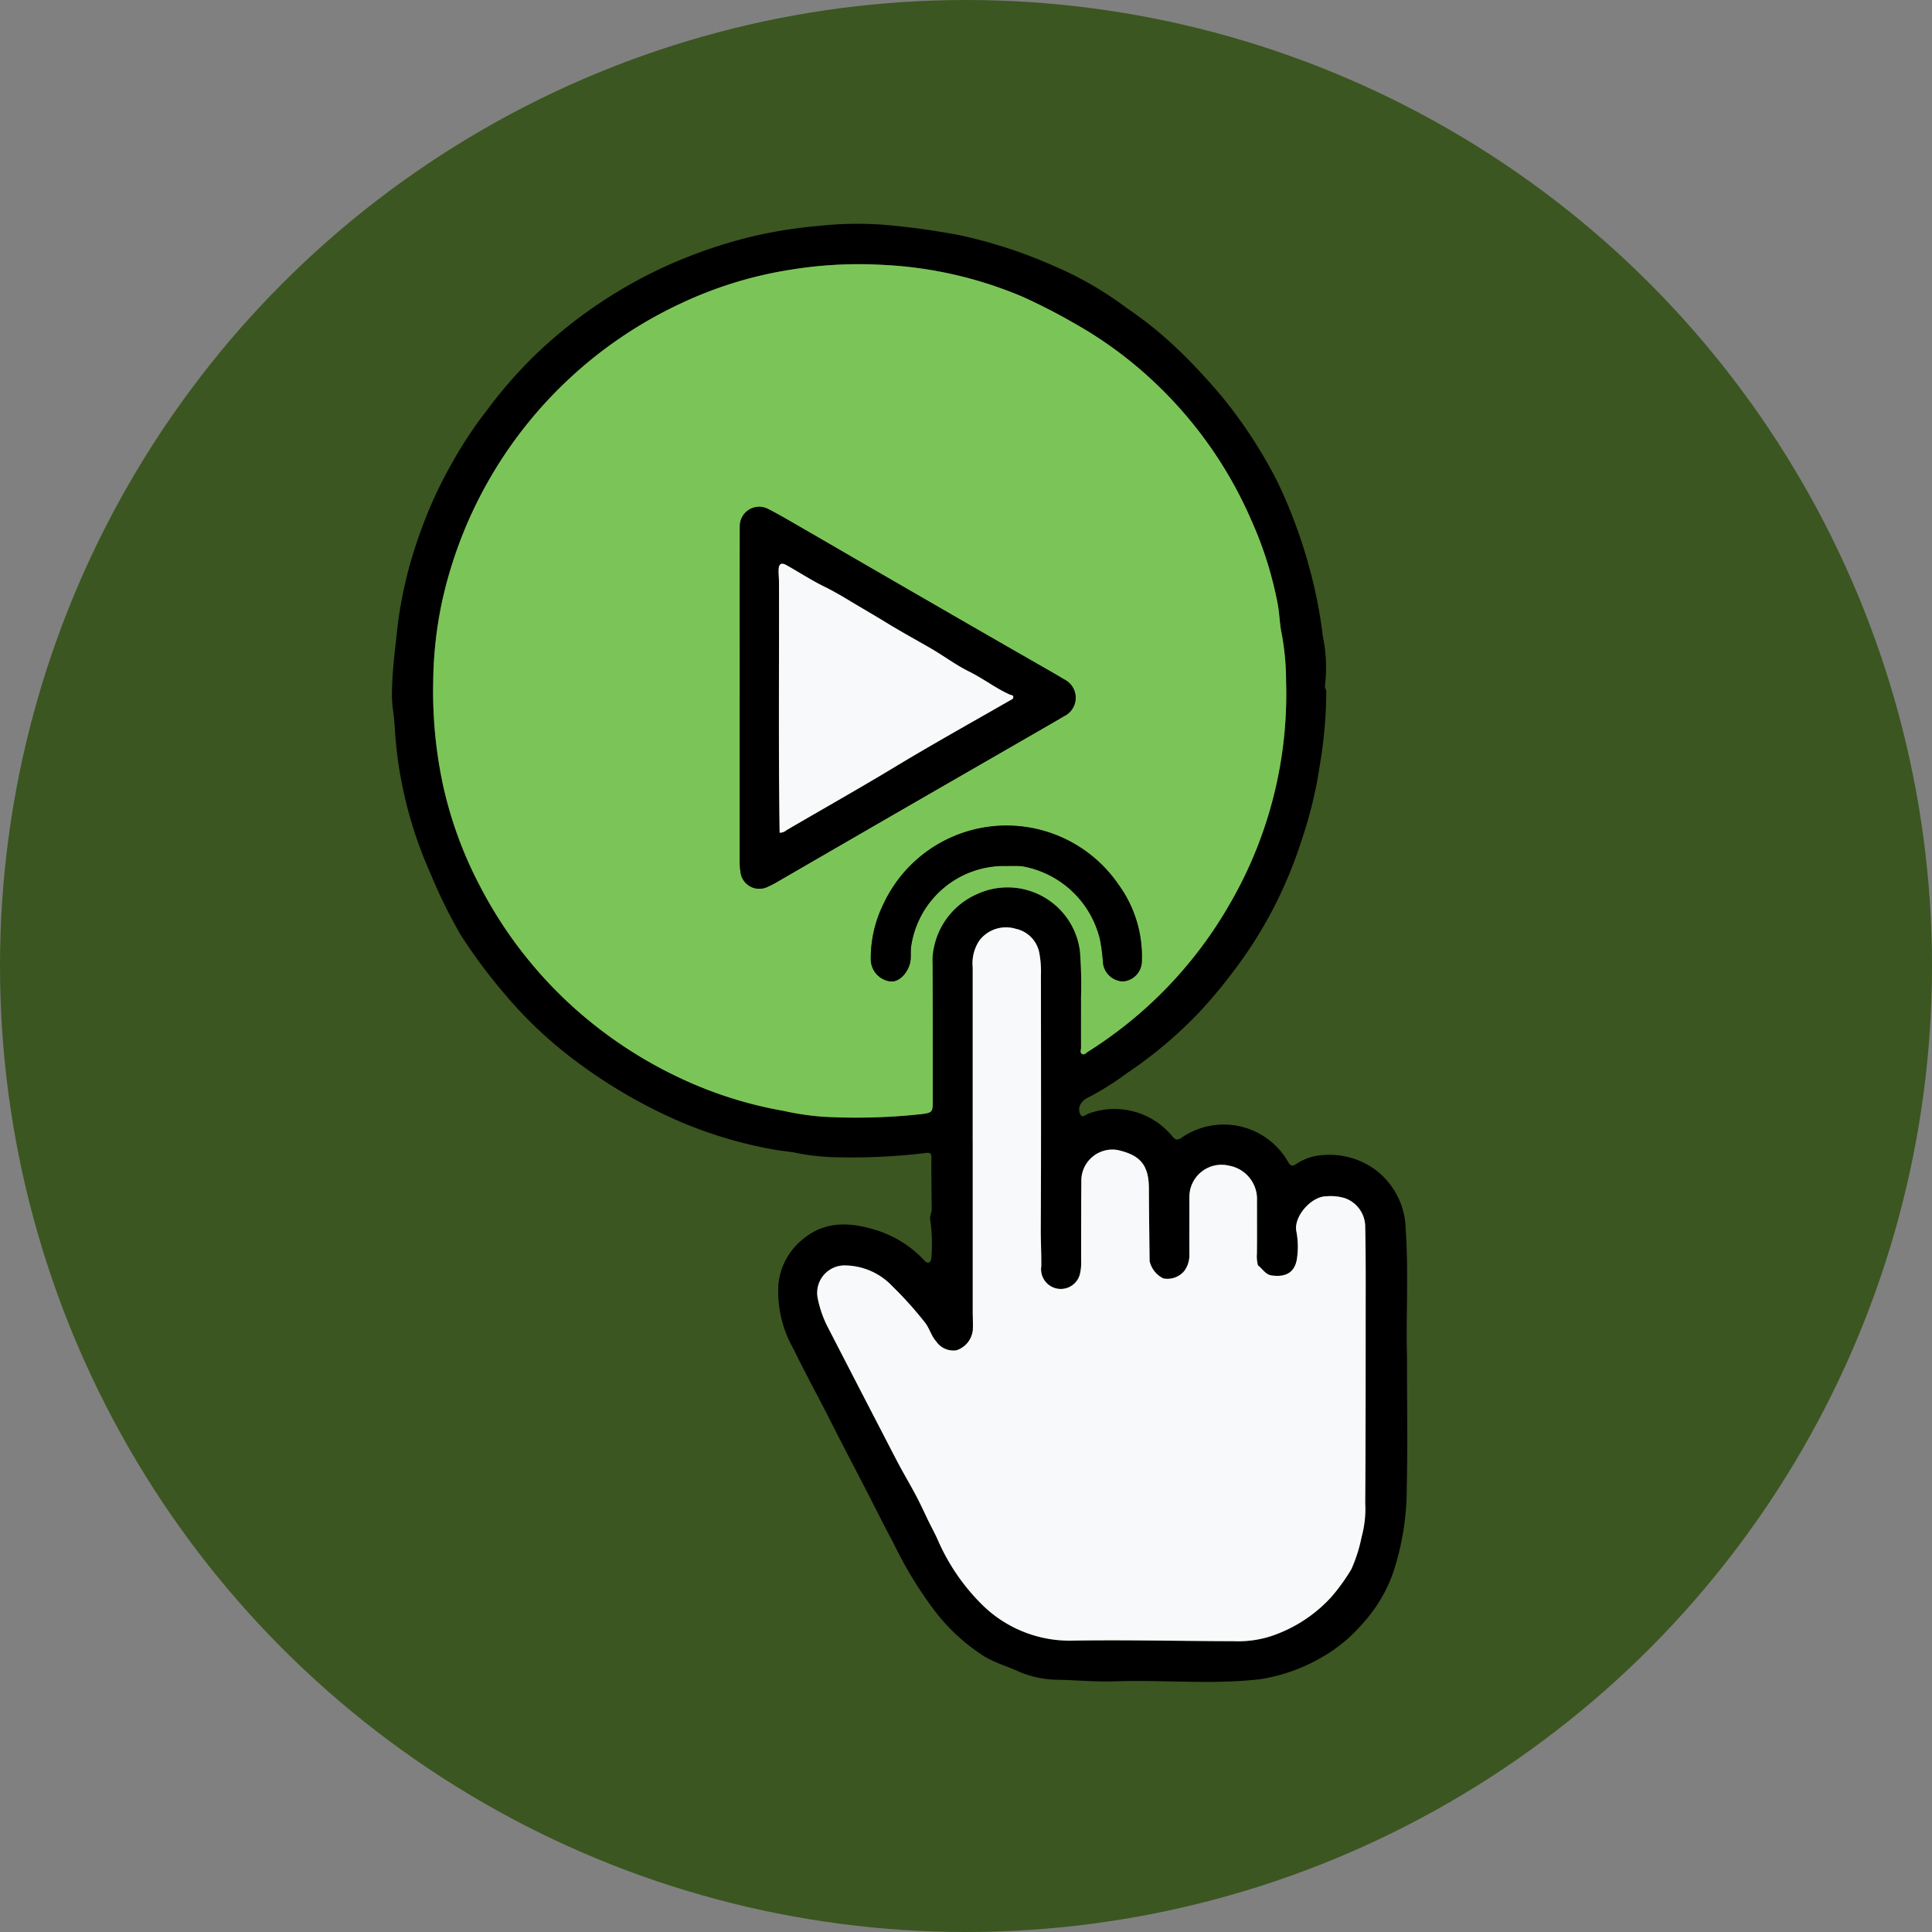 <svg xmlns="http://www.w3.org/2000/svg" xmlns:xlink="http://www.w3.org/1999/xlink" width="189" height="189" viewBox="0 0 189 189">
  <rect x="0" y="0" width="189" height="189" fill="#808080" stroke="none"/>
  <defs>
    <clipPath id="clip-path">
      <rect id="Rectángulo_376995" data-name="Rectángulo 376995" width="99.325" height="142.645" fill="none"/>
    </clipPath>
  </defs>
  <g id="Grupo_1072582" data-name="Grupo 1072582" transform="translate(-750 -1051)">
    <g id="Grupo_161157" data-name="Grupo 161157" transform="translate(750 1051)">
      <circle id="Elipse_1146" data-name="Elipse 1146" cx="94.5" cy="94.5" r="94.5" fill="#3b5620"/>
    </g>
    <g id="Grupo_1072590" data-name="Grupo 1072590" transform="translate(788.341 1072.887)">
      <g id="Grupo_1072589" data-name="Grupo 1072589" clip-path="url(#clip-path)">
        <path id="Trazado_818456" data-name="Trazado 818456" d="M99.3,110.852c0,4.831.072,8.8-.024,12.773a26.1,26.1,0,0,1-1.394,8.508,14.5,14.5,0,0,1-2.929,4.814,14.9,14.9,0,0,1-3.539,3.025,17.266,17.266,0,0,1-6.483,2.411c-4.725.545-9.468.045-14.2.207-1.819.062-3.629-.1-5.435-.153a9.973,9.973,0,0,1-3.976-.8c-1.076-.5-2.243-.832-3.294-1.44a18.758,18.758,0,0,1-4.99-4.584,39.509,39.509,0,0,1-3.984-6.569c-.931-1.729-1.8-3.491-2.7-5.233-1.118-2.156-2.248-4.31-3.342-6.48-1.223-2.426-2.535-4.809-3.725-7.25a11.422,11.422,0,0,1-1.475-6.359,6.476,6.476,0,0,1,2.479-4.453c2.093-1.7,4.468-1.595,6.88-.879a10.9,10.9,0,0,1,4.784,2.889c.144.148.342.427.568.338s.265-.428.26-.643a15.708,15.708,0,0,0-.117-3.489c-.095-.383.146-.717.141-1.091-.021-1.69-.042-3.381-.028-5.071,0-.424-.19-.459-.51-.422a60.662,60.662,0,0,1-9.277.409,22.283,22.283,0,0,1-3.536-.433c-.574-.114-1.223-.162-1.829-.263a41.878,41.878,0,0,1-9.728-2.9,50.294,50.294,0,0,1-9.947-5.828,41.566,41.566,0,0,1-6.987-6.61,53.119,53.119,0,0,1-4.207-5.658,49.021,49.021,0,0,1-2.94-5.95A41.05,41.05,0,0,1,1.2,55.832a38.383,38.383,0,0,1-.769-4.67C.3,50.038.284,48.906.135,47.791A12.407,12.407,0,0,1,0,46.031c.016-2.256.325-4.477.558-6.712A41.769,41.769,0,0,1,1.742,33.4a47.586,47.586,0,0,1,1.866-5.373,41.9,41.9,0,0,1,2.4-4.844,38.778,38.778,0,0,1,3.245-4.877,43.537,43.537,0,0,1,4.827-5.529,45.915,45.915,0,0,1,12.666-8.6A47.1,47.1,0,0,1,35.8,1.118a46.718,46.718,0,0,1,6-.912A34.751,34.751,0,0,1,48.095.1a72.435,72.435,0,0,1,7.515,1.038,47.117,47.117,0,0,1,9.018,2.938,34.2,34.2,0,0,1,7.24,4.159,38.745,38.745,0,0,1,4.6,3.658,56.59,56.59,0,0,1,5.013,5.368A46.8,46.8,0,0,1,86.6,25.188a49.67,49.67,0,0,1,3.566,10.1,45.045,45.045,0,0,1,.9,5.072,14.72,14.72,0,0,1,.208,4.826c-.037.179.127.392.128.59a42.5,42.5,0,0,1-.253,4.455c-.132,1.328-.364,2.635-.572,3.95a42.564,42.564,0,0,1-1.614,6.207,42.147,42.147,0,0,1-6.75,12.886,47.674,47.674,0,0,1-3.264,3.895A42.415,42.415,0,0,1,71.9,83.1a28.357,28.357,0,0,1-3.984,2.48,1.6,1.6,0,0,0-.465.423,1.061,1.061,0,0,0-.109,1.126c.164.38.549.03.78-.067a7.326,7.326,0,0,1,8.2,2.189c.321.4.543.435.965.132a7.253,7.253,0,0,1,10.371,2.376c.218.407.423.488.8.227a5.294,5.294,0,0,1,2.768-.886,7.586,7.586,0,0,1,5.162,1.586,7.458,7.458,0,0,1,2.785,5.658c.3,4.455.006,8.912.131,12.508M67.412,75.84c0,1.894,0,3.327,0,4.761,0,.218-.15.511.13.633.209.091.381-.132.553-.241A41.3,41.3,0,0,0,82.027,66.425,40.868,40.868,0,0,0,87.471,44.78a25.233,25.233,0,0,0-.437-4.7c-.186-.874-.2-1.863-.364-2.778a36.737,36.737,0,0,0-2.631-8.365,40.816,40.816,0,0,0-9.413-13.393,39.606,39.606,0,0,0-7.87-5.8,56.931,56.931,0,0,0-5.089-2.612,39.81,39.81,0,0,0-13.545-3.1,41.376,41.376,0,0,0-9.091.463,39.432,39.432,0,0,0-10.76,3.3A42.158,42.158,0,0,0,4.859,37.179a39.367,39.367,0,0,0-.82,7.636,43.58,43.58,0,0,0,.967,10.139,39.328,39.328,0,0,0,3.628,9.881,41.952,41.952,0,0,0,9.475,12.133,42.662,42.662,0,0,0,9.984,6.558,39.782,39.782,0,0,0,10.184,3.248,26.723,26.723,0,0,0,3.845.577,58.921,58.921,0,0,0,9.67-.249c1.044-.144,1.114-.176,1.112-1.232,0-4.488,0-8.976-.019-13.464a5.976,5.976,0,0,1,.135-1.623,7.287,7.287,0,0,1,4.219-5.207,7.137,7.137,0,0,1,10.066,5.586,42.533,42.533,0,0,1,.105,4.678M56.816,89.87q0,8.249,0,16.5c0,.611.037,1.223.011,1.832a2.333,2.333,0,0,1-1.592,2.007,2.024,2.024,0,0,1-1.988-.858c-.522-.583-.673-1.361-1.183-1.955a37.147,37.147,0,0,0-3.133-3.473,6.445,6.445,0,0,0-4.792-2.01,2.687,2.687,0,0,0-2.467,3.31,10.835,10.835,0,0,0,1.038,2.866q2.81,5.477,5.653,10.938c.51.986,1.013,1.975,1.548,2.948.571,1.038,1.183,2.067,1.7,3.117.3.61.611,1.286.915,1.905.268.546.587,1.13.831,1.671a20.29,20.29,0,0,0,4.432,6.485,12.2,12.2,0,0,0,8.939,3.458c5.215-.081,10.433.048,15.65.059a10.5,10.5,0,0,0,3.551-.471,13.966,13.966,0,0,0,5.968-3.854,19.272,19.272,0,0,0,1.955-2.711,14.659,14.659,0,0,0,1.008-3.17,10.365,10.365,0,0,0,.352-3.3c.039-6.2.04-12.406.044-18.61,0-2.8.018-5.592-.044-8.387a2.978,2.978,0,0,0-2.021-2.847,4.772,4.772,0,0,0-1.776-.172c-1.476-.012-3.246,2-2.936,3.444a7.882,7.882,0,0,1,.075,2.5c-.162,1.548-1.162,2-2.536,1.792-.578-.089-.863-.663-1.3-.982a3.513,3.513,0,0,1-.1-1.16c.018-1.715.007-3.431.006-5.147A3.324,3.324,0,0,0,81.9,92.143a3.142,3.142,0,0,0-3.886,3.08c0,1.88-.01,3.76,0,5.64a2.584,2.584,0,0,1-.491,1.569,2.134,2.134,0,0,1-2.064.738,2.511,2.511,0,0,1-1.337-1.689c-.024-2.365-.061-4.73-.068-7.1-.007-2.309-.858-3.289-3.107-3.777a3.044,3.044,0,0,0-3.5,2.831c-.027,2.631-.018,5.263-.023,7.9a5.037,5.037,0,0,1-.131,1.466,1.931,1.931,0,0,1-3.768-.814c.018-1.225-.056-2.447-.05-3.672.044-8.272.021-16.544.016-24.816a9.785,9.785,0,0,0-.133-2.018,2.979,2.979,0,0,0-2.335-2.51A3.276,3.276,0,0,0,57.479,70.1a4,4,0,0,0-.664,2.636q0,8.565,0,17.132" transform="translate(0 0)"/>
        <path id="Trazado_818457" data-name="Trazado 818457" d="M70.5,78.874A42.68,42.68,0,0,0,70.4,74.2a7.137,7.137,0,0,0-10.066-5.586,7.287,7.287,0,0,0-4.219,5.207,5.974,5.974,0,0,0-.135,1.623c.022,4.488.016,8.976.02,13.464,0,1.056-.069,1.088-1.112,1.231a58.864,58.864,0,0,1-9.671.25,26.738,26.738,0,0,1-3.845-.577,39.782,39.782,0,0,1-10.185-3.248A42.662,42.662,0,0,1,21.2,80,41.953,41.953,0,0,1,11.726,67.87,39.326,39.326,0,0,1,8.1,57.989,43.614,43.614,0,0,1,7.131,47.85a39.367,39.367,0,0,1,.82-7.636A42.163,42.163,0,0,1,31.364,10.829a39.42,39.42,0,0,1,10.76-3.3,41.371,41.371,0,0,1,9.09-.463,39.8,39.8,0,0,1,13.545,3.1,57,57,0,0,1,5.089,2.611,39.611,39.611,0,0,1,7.87,5.8A40.807,40.807,0,0,1,87.13,31.967a36.737,36.737,0,0,1,2.631,8.365c.162.915.178,1.9.364,2.778a25.28,25.28,0,0,1,.437,4.7A40.868,40.868,0,0,1,85.12,69.46,41.3,41.3,0,0,1,71.191,84.027c-.171.109-.344.332-.553.241-.281-.122-.129-.415-.13-.633-.008-1.433,0-2.867,0-4.761M37.12,49.134h-.012q0,8,0,16a7.7,7.7,0,0,0,.081,1.333,1.851,1.851,0,0,0,2.644,1.438,9.284,9.284,0,0,0,1-.518q5.369-3.1,10.735-6.213,7.254-4.188,14.515-8.366c.915-.527,1.831-1.054,2.74-1.59a2,2,0,0,0,.085-3.582c-.409-.237-.822-.487-1.238-.725q-4.149-2.374-8.29-4.761-5.162-2.975-10.32-5.961c-1.953-1.129-3.9-2.267-5.857-3.393-1.078-.62-2.147-1.26-3.253-1.825a1.891,1.891,0,0,0-2.823,1.667c-.021,5.5-.008,11-.008,16.495M63.144,65.859c.282,0,.564-.007.845,0a4.558,4.558,0,0,1,.912.057,9.514,9.514,0,0,1,7.455,7.144,18.666,18.666,0,0,1,.3,2.348,2.038,2.038,0,0,0,1.971,1.745,2,2,0,0,0,1.822-2.023,11.957,11.957,0,0,0-2.286-7.454A13.284,13.284,0,0,0,51.15,69.629a11.951,11.951,0,0,0-1.216,5.36,2.192,2.192,0,0,0,1.925,2.168c.794.079,1.626-.727,1.9-1.739.161-.585.027-1.172.129-1.742a9.2,9.2,0,0,1,9.251-7.816" transform="translate(-3.092 -3.035)" fill="#7bc558"/>
        <path id="Trazado_818458" data-name="Trazado 818458" d="M88.742,142.7q0-8.566,0-17.132a4,4,0,0,1,.663-2.636,3.277,3.277,0,0,1,3.543-1.133,2.98,2.98,0,0,1,2.335,2.51,9.823,9.823,0,0,1,.133,2.018c.005,8.272.027,16.544-.016,24.816-.006,1.225.067,2.447.05,3.672a1.931,1.931,0,0,0,3.767.814,5,5,0,0,0,.131-1.466c.006-2.632,0-5.264.024-7.9a3.044,3.044,0,0,1,3.5-2.831c2.249.488,3.1,1.468,3.107,3.777.007,2.365.044,4.73.068,7.1A2.513,2.513,0,0,0,107.384,156a2.133,2.133,0,0,0,2.063-.738,2.581,2.581,0,0,0,.492-1.569c-.01-1.88,0-3.76,0-5.64a3.143,3.143,0,0,1,3.886-3.08,3.324,3.324,0,0,1,2.728,3.442c0,1.716.011,3.431-.007,5.147a3.509,3.509,0,0,0,.1,1.16c.439.319.724.892,1.3.982,1.374.213,2.374-.243,2.536-1.792a7.865,7.865,0,0,0-.074-2.5c-.31-1.44,1.459-3.456,2.936-3.444a4.773,4.773,0,0,1,1.776.172,2.978,2.978,0,0,1,2.02,2.847c.062,2.794.046,5.591.044,8.387,0,6.2,0,12.407-.044,18.61a10.381,10.381,0,0,1-.352,3.3,14.661,14.661,0,0,1-1.008,3.17,19.271,19.271,0,0,1-1.955,2.711,13.97,13.97,0,0,1-5.968,3.854,10.5,10.5,0,0,1-3.551.471c-5.217-.011-10.435-.14-15.65-.059a12.2,12.2,0,0,1-8.938-3.458,20.29,20.29,0,0,1-4.432-6.485c-.244-.541-.564-1.126-.832-1.671-.3-.619-.615-1.3-.915-1.905-.517-1.05-1.129-2.079-1.7-3.117-.535-.972-1.037-1.962-1.548-2.948q-2.831-5.466-5.652-10.938a10.834,10.834,0,0,1-1.038-2.866,2.686,2.686,0,0,1,2.467-3.31,6.445,6.445,0,0,1,4.792,2.01,37.063,37.063,0,0,1,3.133,3.473c.51.594.661,1.372,1.183,1.955a2.024,2.024,0,0,0,1.988.858,2.333,2.333,0,0,0,1.592-2.007c.026-.609-.011-1.221-.011-1.832q0-8.249,0-16.5" transform="translate(-31.927 -52.826)" fill="#f8f9fb"/>
        <path id="Trazado_818459" data-name="Trazado 818459" d="M60.125,67.352c0-5.5-.013-11,.008-16.494a1.892,1.892,0,0,1,2.824-1.667c1.106.565,2.175,1.205,3.253,1.825,1.956,1.126,3.9,2.263,5.858,3.393q5.158,2.983,10.32,5.961,4.141,2.388,8.29,4.761c.416.238.829.488,1.238.725a2,2,0,0,1-.086,3.582c-.909.536-1.825,1.063-2.739,1.59q-7.257,4.184-14.515,8.366-5.37,3.1-10.735,6.213a9.279,9.279,0,0,1-1,.518A1.851,1.851,0,0,1,60.2,84.687a7.59,7.59,0,0,1-.081-1.333q-.008-8,0-16Zm3.9,13.476a.993.993,0,0,0,.686-.253c3.526-2.059,7.085-4.061,10.581-6.173,3.711-2.242,7.5-4.354,11.263-6.51.145-.083.307-.122.33-.3.029-.23-.237-.226-.33-.268-1.405-.625-2.617-1.582-4-2.262-1.288-.632-2.475-1.536-3.74-2.266-1.459-.841-2.939-1.648-4.373-2.53-1.2-.738-2.426-1.439-3.631-2.166-.779-.47-1.593-.942-2.429-1.352-1.261-.618-2.443-1.395-3.671-2.082-.532-.3-.766-.15-.784.472-.011.4.038.8.039,1.193.021,8.152-.061,16.3.061,24.5" transform="translate(-26.097 -21.253)"/>
        <path id="Trazado_818460" data-name="Trazado 818460" d="M95.988,107.984a9.2,9.2,0,0,0-9.251,7.816c-.1.57.032,1.158-.129,1.742-.278,1.013-1.11,1.819-1.9,1.739a2.191,2.191,0,0,1-1.925-2.168,11.952,11.952,0,0,1,1.216-5.36,13.284,13.284,0,0,1,23.014-1.952,11.957,11.957,0,0,1,2.286,7.454,2,2,0,0,1-1.822,2.023,2.038,2.038,0,0,1-1.971-1.745,18.667,18.667,0,0,0-.3-2.348,9.514,9.514,0,0,0-7.455-7.144,4.56,4.56,0,0,0-.912-.057c-.281-.008-.563,0-.845,0" transform="translate(-35.936 -45.16)"/>
        <path id="Trazado_818461" data-name="Trazado 818461" d="M66.946,85.093c-.121-8.194-.04-16.346-.061-24.5,0-.4-.05-.8-.039-1.193.018-.622.251-.77.784-.472,1.228.687,2.41,1.463,3.671,2.082.835.41,1.65.882,2.429,1.352,1.2.727,2.43,1.428,3.631,2.166,1.434.882,2.914,1.689,4.373,2.53,1.265.73,2.451,1.634,3.74,2.266,1.386.68,2.6,1.636,4,2.262.093.041.359.037.33.268-.023.18-.185.219-.33.3-3.762,2.157-7.552,4.268-11.263,6.51-3.5,2.112-7.055,4.114-10.581,6.173a.993.993,0,0,1-.686.253" transform="translate(-29.02 -25.519)" fill="#f8f9fb"/>
      </g>
    </g>
  </g>
</svg>
